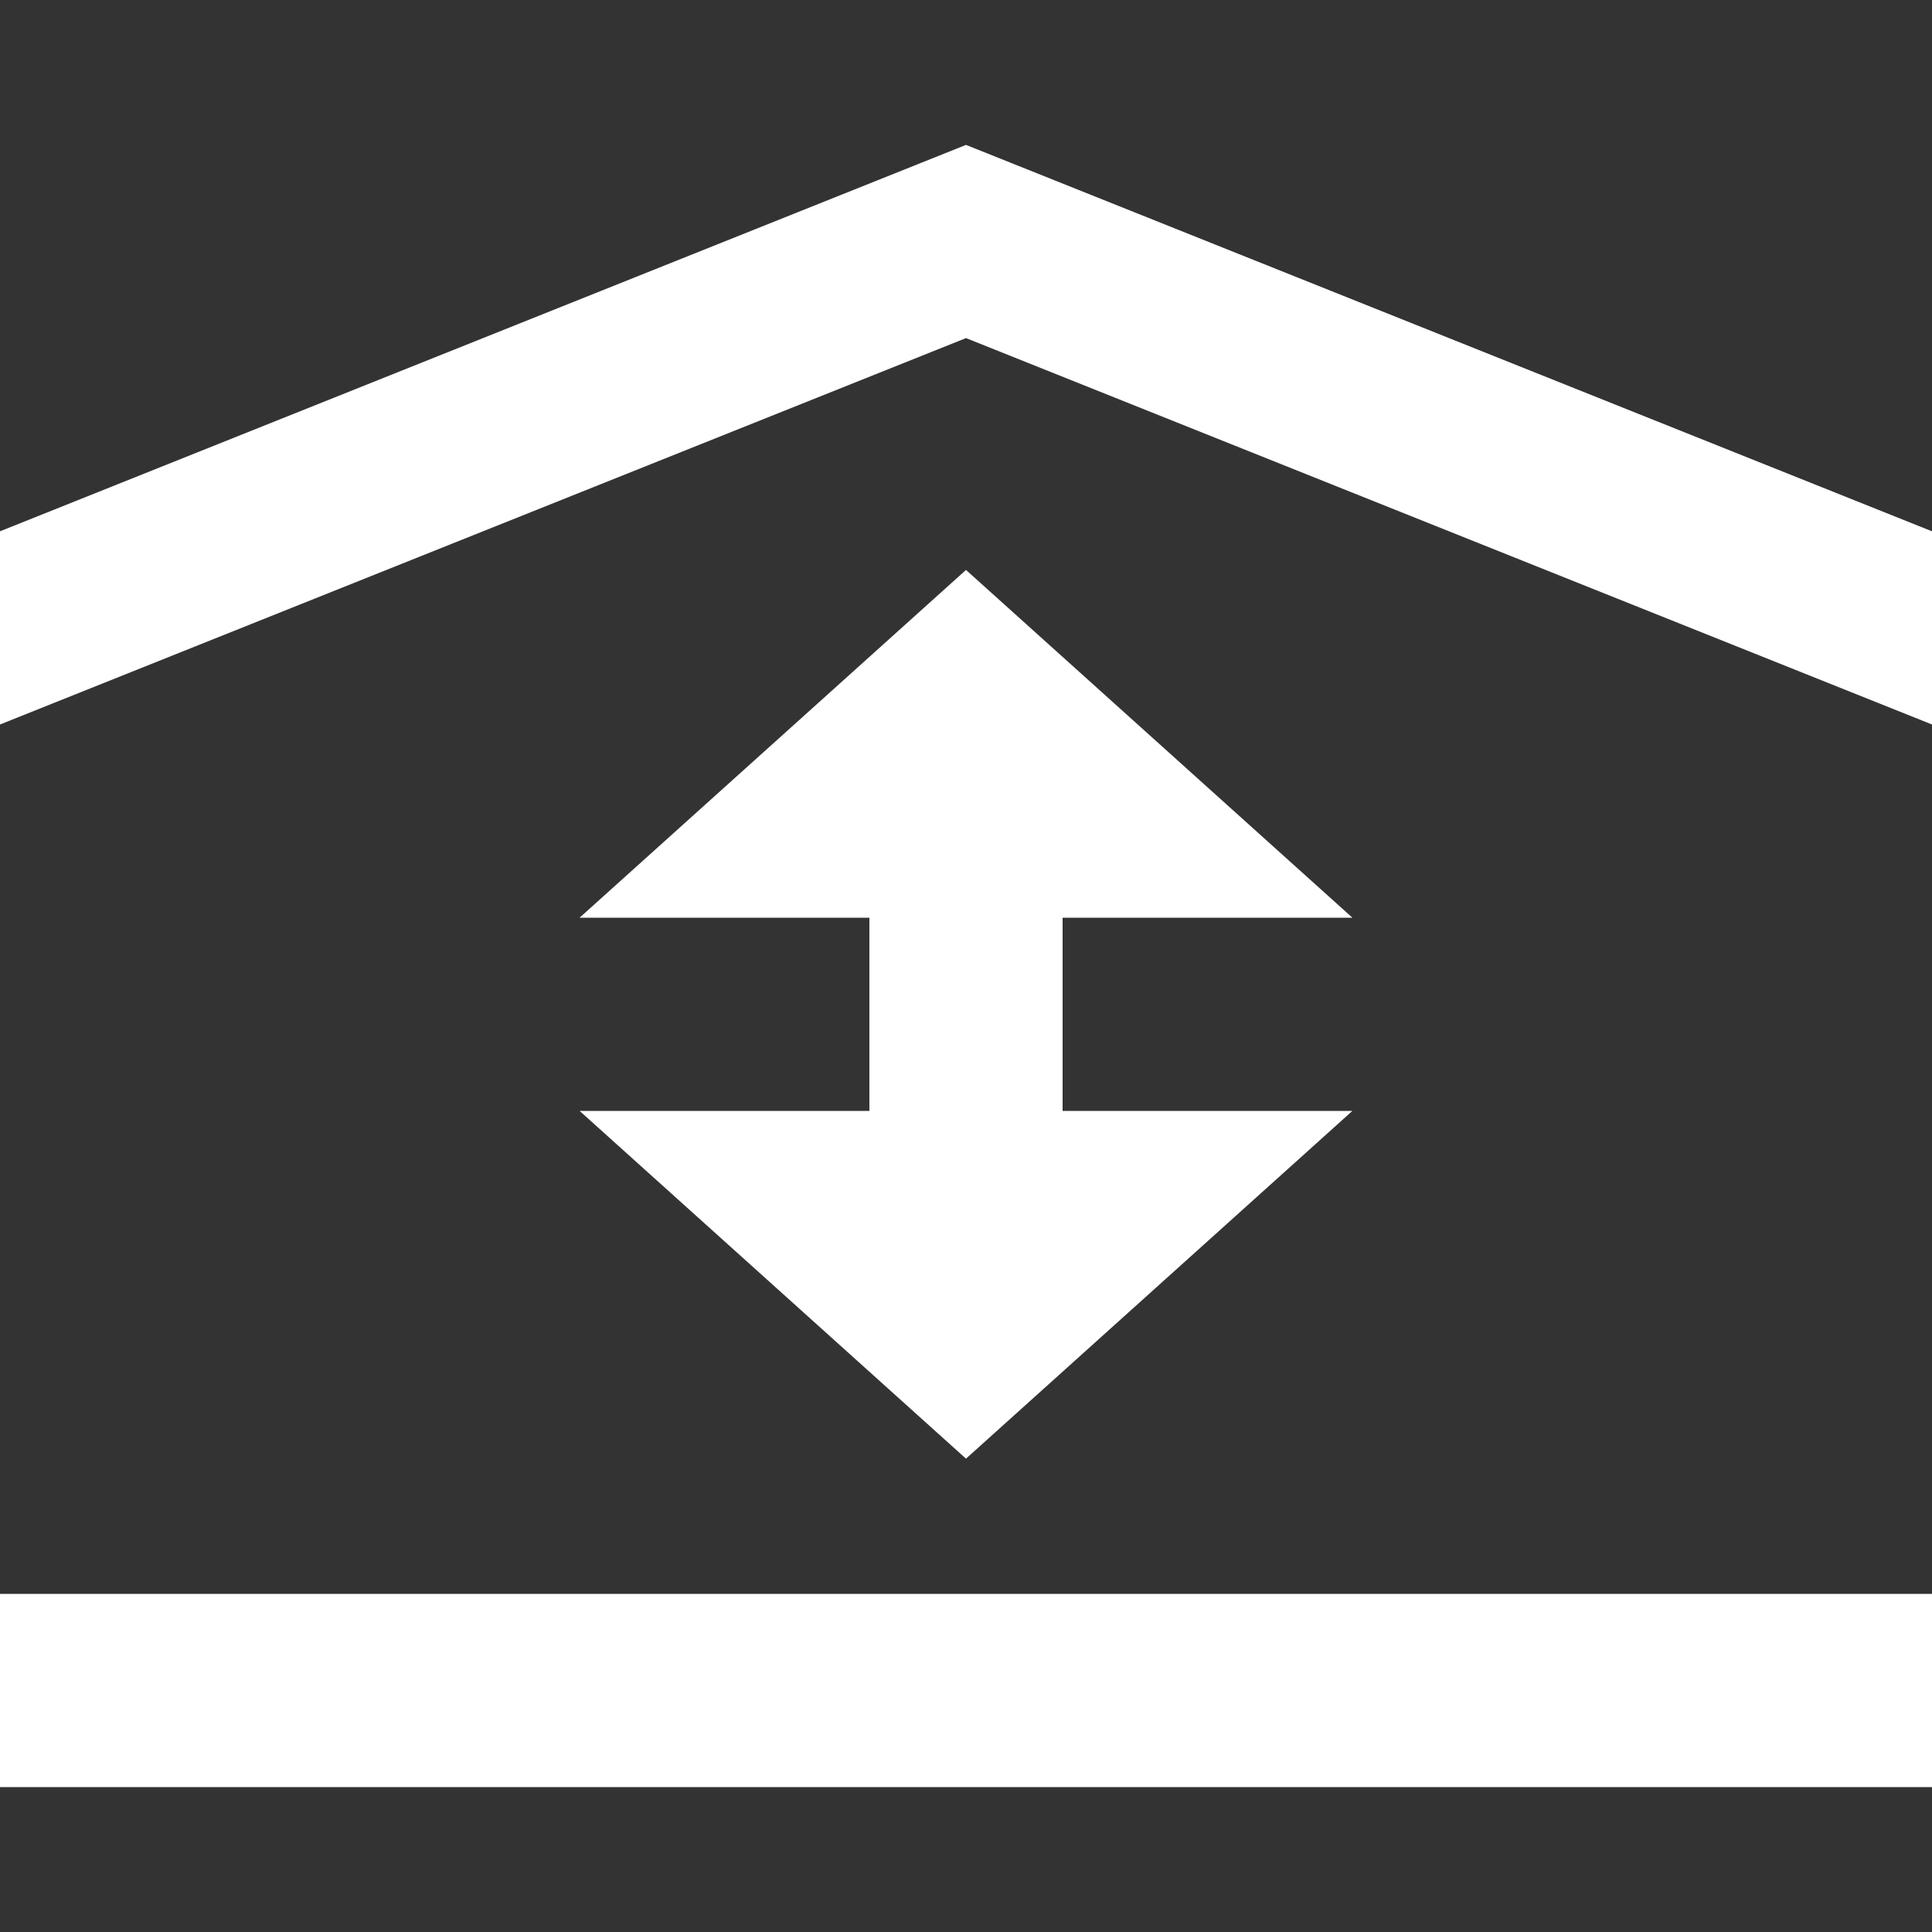 <svg width="20" height="20" viewBox="0 0 20 20" fill="none" xmlns="http://www.w3.org/2000/svg">
<rect x="0" y="0" width="20" height="20" fill="#333333" stroke="none"/>
<g clip-path="url(#clip0_9095_7316)">
<path d="M0 5.5L10 1.5L20 5.5V7.5L10 3.5L0 7.5V5.5Z" fill="white"/>
<path d="M6 11.5L10 15.1L14 11.5H11V9.5H14L10 5.9L6 9.5H9V11.5H6Z" fill="white"/>
<path d="M20 16.5H1.27157e-05V18.5H20V16.5Z" fill="white"/>
</g>
<defs>
<clipPath id="clip0_9095_7316">
<rect width="20" height="20" fill="white"/>
</clipPath>
</defs>
</svg>
